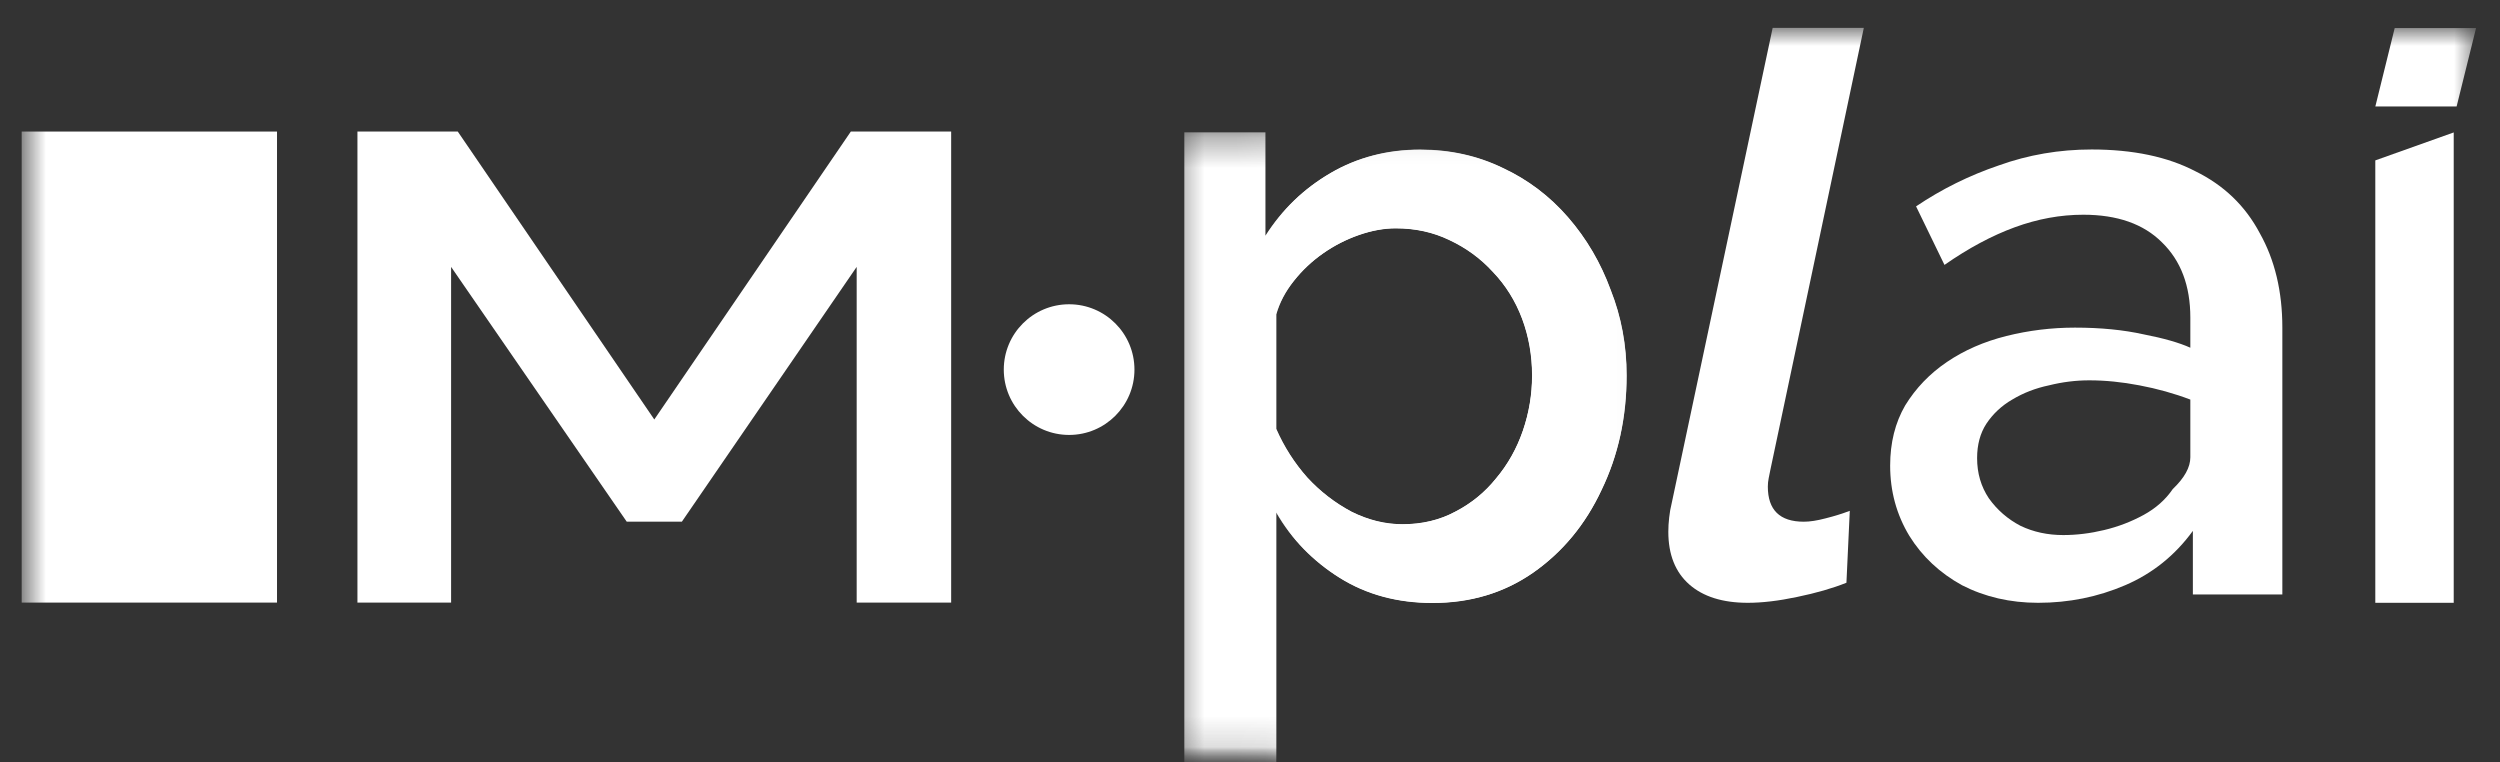 <svg width="82" height="25" viewBox="0 0 82 25" fill="none" xmlns="http://www.w3.org/2000/svg">
<rect x="0" y="0" width="82" height="25" fill="#333333" stroke="none"/>
<g clip-path="url(#clip0_274_82)">
<mask id="mask0_274_82" style="mask-type:luminance" maskUnits="userSpaceOnUse" x="0" y="0" width="82" height="25">
<path d="M81.286 0.915H0.714V24.915H81.286V0.915Z" fill="white"/>
</mask>
<g mask="url(#mask0_274_82)">
<path d="M77.91 19.772V12.058V5.261L80.482 4.344V19.772H77.91Z" fill="white"/>
<path d="M35.067 14.266C36.251 14.266 37.21 13.306 37.21 12.123C37.21 10.939 36.251 9.98 35.067 9.98C33.884 9.98 32.924 10.939 32.924 12.123C32.924 13.306 33.884 14.266 35.067 14.266Z" fill="white"/>
<mask id="mask1_274_82" style="mask-type:luminance" maskUnits="userSpaceOnUse" x="38" y="4" width="16" height="21">
<path d="M53.857 4.344H38.429V24.915H53.857V4.344Z" fill="white"/>
</mask>
<g mask="url(#mask1_274_82)">
<path d="M46.992 19.772C45.84 19.772 44.825 19.497 43.947 18.949C43.07 18.4 42.375 17.687 41.863 16.809V25.34H38.846V4.341H41.506V7.731C42.055 6.871 42.768 6.185 43.646 5.673C44.523 5.161 45.502 4.905 46.581 4.905C47.568 4.905 48.473 5.107 49.296 5.509C50.119 5.893 50.832 6.432 51.435 7.127C52.039 7.822 52.505 8.617 52.834 9.513C53.182 10.391 53.355 11.324 53.355 12.311C53.355 13.682 53.081 14.935 52.532 16.069C52.002 17.203 51.252 18.108 50.283 18.784C49.333 19.442 48.235 19.772 46.992 19.772ZM46.005 17.193C46.645 17.193 47.221 17.056 47.733 16.782C48.263 16.508 48.711 16.142 49.077 15.685C49.461 15.228 49.753 14.707 49.954 14.121C50.155 13.536 50.256 12.933 50.256 12.311C50.256 11.653 50.146 11.031 49.927 10.446C49.707 9.861 49.387 9.349 48.967 8.91C48.565 8.471 48.089 8.124 47.541 7.868C47.01 7.612 46.425 7.484 45.785 7.484C45.401 7.484 44.999 7.557 44.578 7.703C44.158 7.849 43.764 8.051 43.399 8.307C43.033 8.563 42.713 8.864 42.439 9.212C42.164 9.559 41.972 9.925 41.863 10.309V14.066C42.119 14.652 42.457 15.182 42.878 15.657C43.298 16.114 43.783 16.489 44.331 16.782C44.88 17.056 45.438 17.193 46.005 17.193Z" fill="white"/>
</g>
<mask id="mask2_274_82" style="mask-type:luminance" maskUnits="userSpaceOnUse" x="41" y="4" width="13" height="21">
<path d="M53.857 4.344H41.857V24.915H53.857V4.344Z" fill="white"/>
</mask>
<g mask="url(#mask2_274_82)">
<path d="M46.987 19.779C45.835 19.779 44.82 19.505 43.942 18.956C43.064 18.407 42.37 17.694 41.858 16.817V25.347H38.84V4.349H41.501V7.738C42.05 6.878 42.763 6.193 43.64 5.681C44.518 5.169 45.496 4.913 46.575 4.913C47.563 4.913 48.468 5.114 49.291 5.516C50.114 5.9 50.827 6.44 51.43 7.134C52.033 7.829 52.5 8.625 52.829 9.521C53.176 10.398 53.35 11.331 53.35 12.318C53.35 13.69 53.076 14.942 52.527 16.076C51.997 17.21 51.247 18.115 50.278 18.791C49.327 19.45 48.23 19.779 46.987 19.779ZM45.999 17.201C46.639 17.201 47.215 17.064 47.727 16.789C48.258 16.515 48.706 16.149 49.071 15.692C49.455 15.235 49.748 14.714 49.949 14.129C50.15 13.543 50.251 12.94 50.251 12.318C50.251 11.66 50.141 11.038 49.922 10.453C49.702 9.868 49.382 9.356 48.962 8.917C48.559 8.478 48.084 8.131 47.535 7.875C47.005 7.619 46.42 7.491 45.78 7.491C45.396 7.491 44.993 7.564 44.573 7.71C44.152 7.857 43.759 8.058 43.394 8.314C43.028 8.57 42.708 8.872 42.434 9.219C42.159 9.566 41.967 9.932 41.858 10.316V14.074C42.114 14.659 42.452 15.189 42.872 15.665C43.293 16.122 43.778 16.497 44.326 16.789C44.875 17.064 45.432 17.201 45.999 17.201Z" fill="white"/>
</g>
<path d="M78.546 0.921H81.215L80.577 3.493H77.911L78.546 0.921Z" fill="white"/>
<path d="M9.086 4.315H0.711V19.765H9.086V4.315Z" fill="white"/>
<path d="M71.926 19.498V17.413C71.341 18.217 70.6 18.812 69.704 19.196C68.808 19.58 67.857 19.772 66.851 19.772C65.937 19.772 65.105 19.58 64.355 19.196C63.624 18.794 63.048 18.254 62.627 17.577C62.207 16.882 61.997 16.114 61.997 15.273C61.997 14.523 62.161 13.865 62.49 13.298C62.838 12.731 63.295 12.255 63.862 11.871C64.429 11.487 65.078 11.204 65.809 11.021C66.541 10.838 67.29 10.746 68.058 10.746C68.899 10.746 69.649 10.82 70.307 10.966C70.966 11.094 71.478 11.24 71.843 11.405V10.417C71.843 9.375 71.533 8.552 70.911 7.948C70.307 7.345 69.448 7.043 68.333 7.043C67.583 7.043 66.833 7.18 66.083 7.455C65.334 7.729 64.566 8.14 63.779 8.689L62.847 6.769C63.688 6.202 64.593 5.754 65.562 5.425C66.531 5.077 67.546 4.903 68.607 4.903C69.96 4.903 71.094 5.141 72.008 5.617C72.941 6.074 73.645 6.75 74.12 7.647C74.614 8.524 74.861 9.558 74.861 10.746V19.498H71.926ZM71.267 16.041C71.651 15.675 71.843 15.328 71.843 14.999V13.106C71.313 12.905 70.755 12.749 70.17 12.639C69.603 12.53 69.055 12.475 68.525 12.475C68.086 12.475 67.647 12.53 67.208 12.639C66.769 12.731 66.367 12.886 66.001 13.106C65.654 13.307 65.37 13.572 65.151 13.901C64.95 14.212 64.849 14.587 64.849 15.026C64.849 15.52 64.977 15.959 65.233 16.343C65.507 16.727 65.855 17.029 66.275 17.248C66.696 17.449 67.162 17.55 67.674 17.55C68.113 17.55 68.561 17.495 69.018 17.385C69.475 17.276 69.905 17.111 70.307 16.892C70.71 16.672 71.03 16.389 71.267 16.041Z" fill="white"/>
<path d="M57.327 19.772C56.504 19.772 55.864 19.571 55.407 19.169C54.95 18.766 54.721 18.19 54.721 17.441C54.721 17.294 54.73 17.139 54.749 16.974C54.767 16.81 54.794 16.654 54.831 16.508L58.143 0.915H61.133L58.068 15.411C58.049 15.502 58.031 15.594 58.013 15.685C57.994 15.777 57.985 15.868 57.985 15.96C57.985 16.728 58.378 17.112 59.165 17.112C59.366 17.112 59.603 17.075 59.878 17.002C60.17 16.929 60.435 16.846 60.673 16.755L60.563 19.114C60.106 19.297 59.567 19.452 58.945 19.58C58.342 19.708 57.802 19.772 57.327 19.772Z" fill="white"/>
<path d="M28.099 19.765V8.754L22.366 17.11H20.556L14.796 8.754V19.765H11.724V4.315H15.015L21.461 13.759L27.907 4.315H31.198V19.765H28.099Z" fill="white"/>
</g>
</g>
<defs>
<clipPath id="clip0_274_82">
<rect width="82" height="25" fill="white"/>
</clipPath>
</defs>
</svg>
